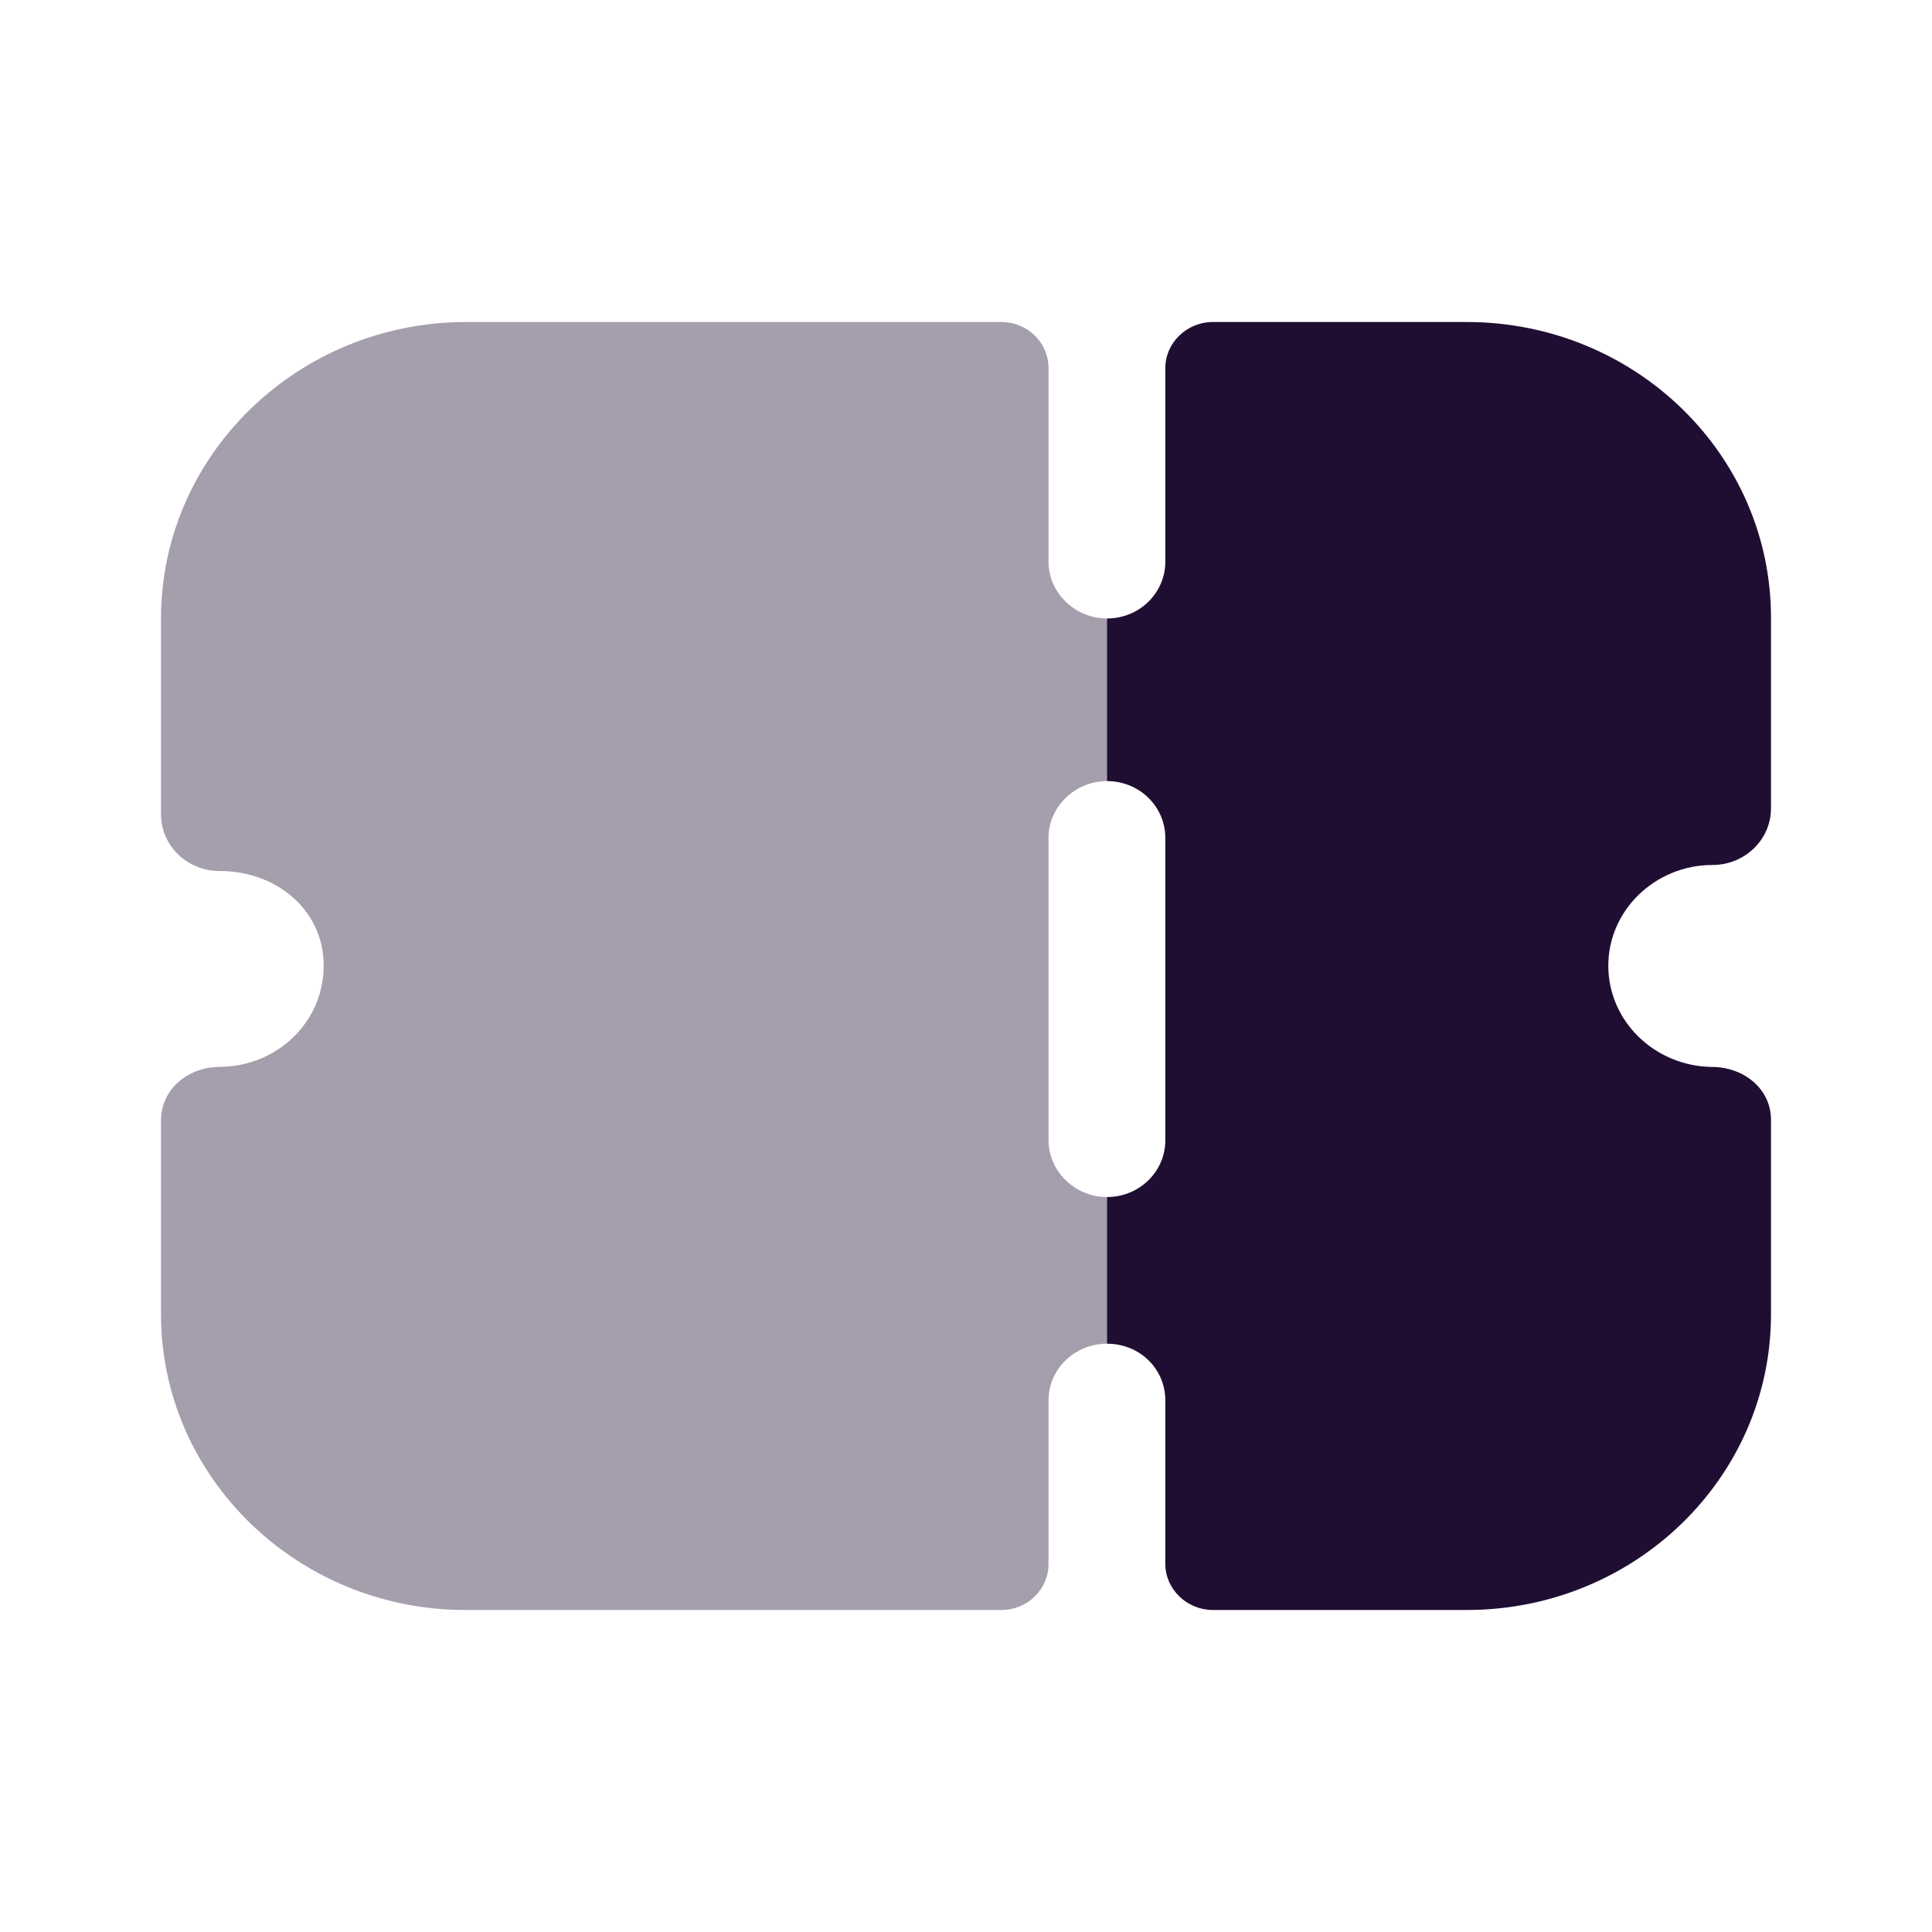 <svg width="24" height="24" viewBox="0 0 24 24" fill="none" xmlns="http://www.w3.org/2000/svg">
<path opacity="0.4" d="M13.751 9.703V7.683C13.354 7.683 13.025 7.364 13.025 6.979V4.574C13.025 4.253 12.764 4 12.435 4H5.791C3.702 4 2 5.653 2 7.683V10.115C2 10.304 2.077 10.483 2.213 10.614C2.348 10.745 2.532 10.82 2.725 10.82C3.46 10.82 4.021 11.327 4.021 11.994C4.021 12.691 3.451 13.245 2.735 13.253C2.338 13.253 2 13.526 2 13.92V16.326C2 18.355 3.702 20 5.781 20H12.435C12.764 20 13.025 19.745 13.025 19.427V17.396C13.025 17.003 13.354 16.692 13.751 16.692V14.87C13.354 14.87 13.025 14.55 13.025 14.165V10.408C13.025 10.022 13.354 9.703 13.751 9.703Z" fill="#200E32"/>
<path d="M19.979 11.995C19.979 12.69 20.559 13.244 21.265 13.254C21.662 13.254 22 13.526 22 13.911V16.326C22 18.356 20.308 20 18.219 20H15.066C14.747 20 14.476 19.745 14.476 19.426V17.397C14.476 17.002 14.157 16.692 13.751 16.692V14.87C14.157 14.87 14.476 14.55 14.476 14.166V10.408C14.476 10.022 14.157 9.703 13.751 9.703V7.683C14.157 7.683 14.476 7.363 14.476 6.978V4.574C14.476 4.254 14.747 4 15.066 4H18.219C20.308 4 22 5.644 22 7.673V10.041C22 10.229 21.923 10.408 21.787 10.539C21.652 10.67 21.468 10.745 21.275 10.745C20.559 10.745 19.979 11.31 19.979 11.995Z" fill="#200E32"/>
</svg>
